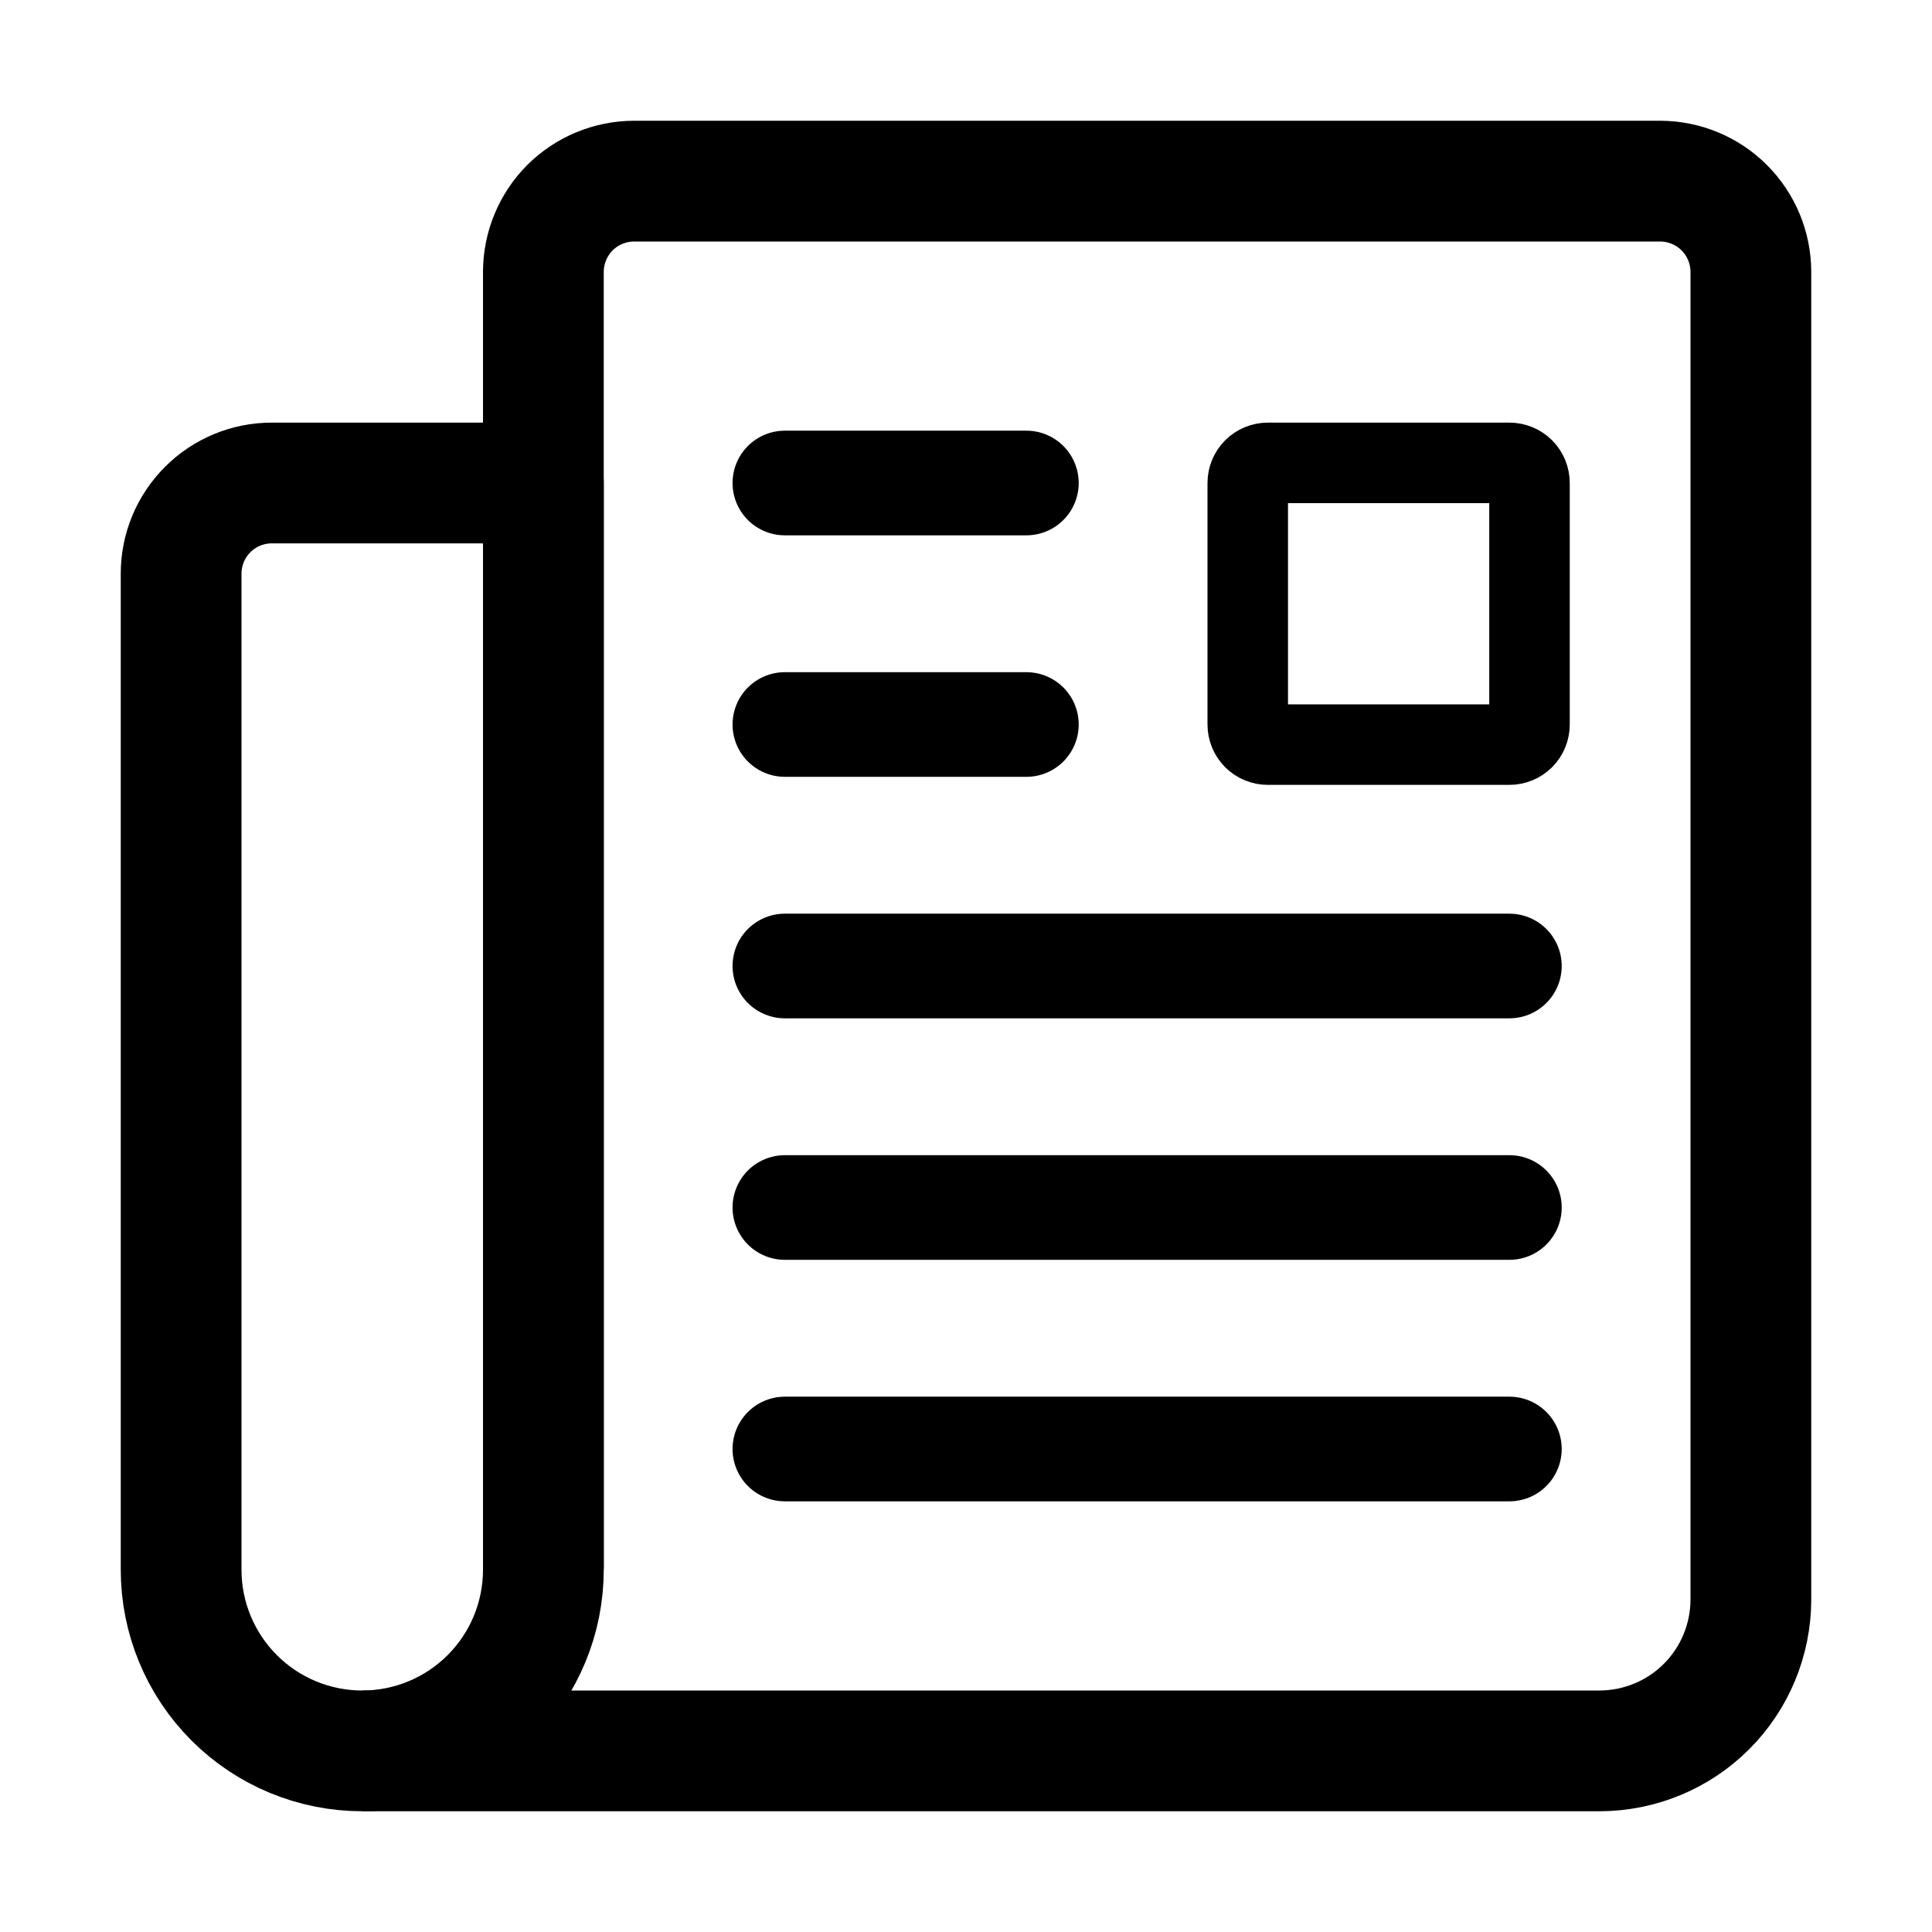 <svg width="24" height="24" viewBox="0 0 24 24" fill="none" xmlns="http://www.w3.org/2000/svg">
  <path d="M6.75 19.493V3.375C6.751 3.077 6.87 2.791 7.08 2.58C7.291 2.37 7.577 2.251 7.875 2.25H20.625C20.923 2.251 21.209 2.37 21.419 2.58C21.63 2.791 21.749 3.077 21.75 3.375V19.875C21.748 20.372 21.55 20.848 21.199 21.199C20.848 21.55 20.372 21.748 19.875 21.75H4.5" stroke="current" stroke-width="1.5" stroke-linejoin="round"/>
  <path d="M4.5 21.75C5.097 21.75 5.669 21.513 6.091 21.091C6.513 20.669 6.75 20.097 6.75 19.5V6H3.375C3.077 6 2.79 6.119 2.58 6.33C2.369 6.54 2.25 6.827 2.25 7.125V19.5C2.25 20.097 2.487 20.669 2.909 21.091C3.331 21.513 3.903 21.75 4.5 21.75Z" stroke="current" stroke-width="1.5" stroke-linejoin="round"/>
  <path d="M18.75 18H9.75M12.75 6H9.75H12.75ZM12.75 9H9.75H12.75ZM18.75 12H9.75H18.75ZM18.75 15H9.75H18.75Z" stroke="current" stroke-width="1.3" stroke-linecap="round" stroke-linejoin="round"/>
  <path d="M15.75 9.25H18.75C18.816 9.25 18.88 9.224 18.927 9.177C18.974 9.13 19 9.066 19 9V6C19 5.934 18.974 5.87 18.927 5.823C18.88 5.776 18.816 5.75 18.75 5.75H15.75C15.684 5.75 15.62 5.776 15.573 5.823C15.526 5.87 15.5 5.934 15.5 6V9C15.5 9.066 15.526 9.13 15.573 9.177C15.62 9.224 15.684 9.25 15.75 9.25Z" stroke="current"/>
</svg>

